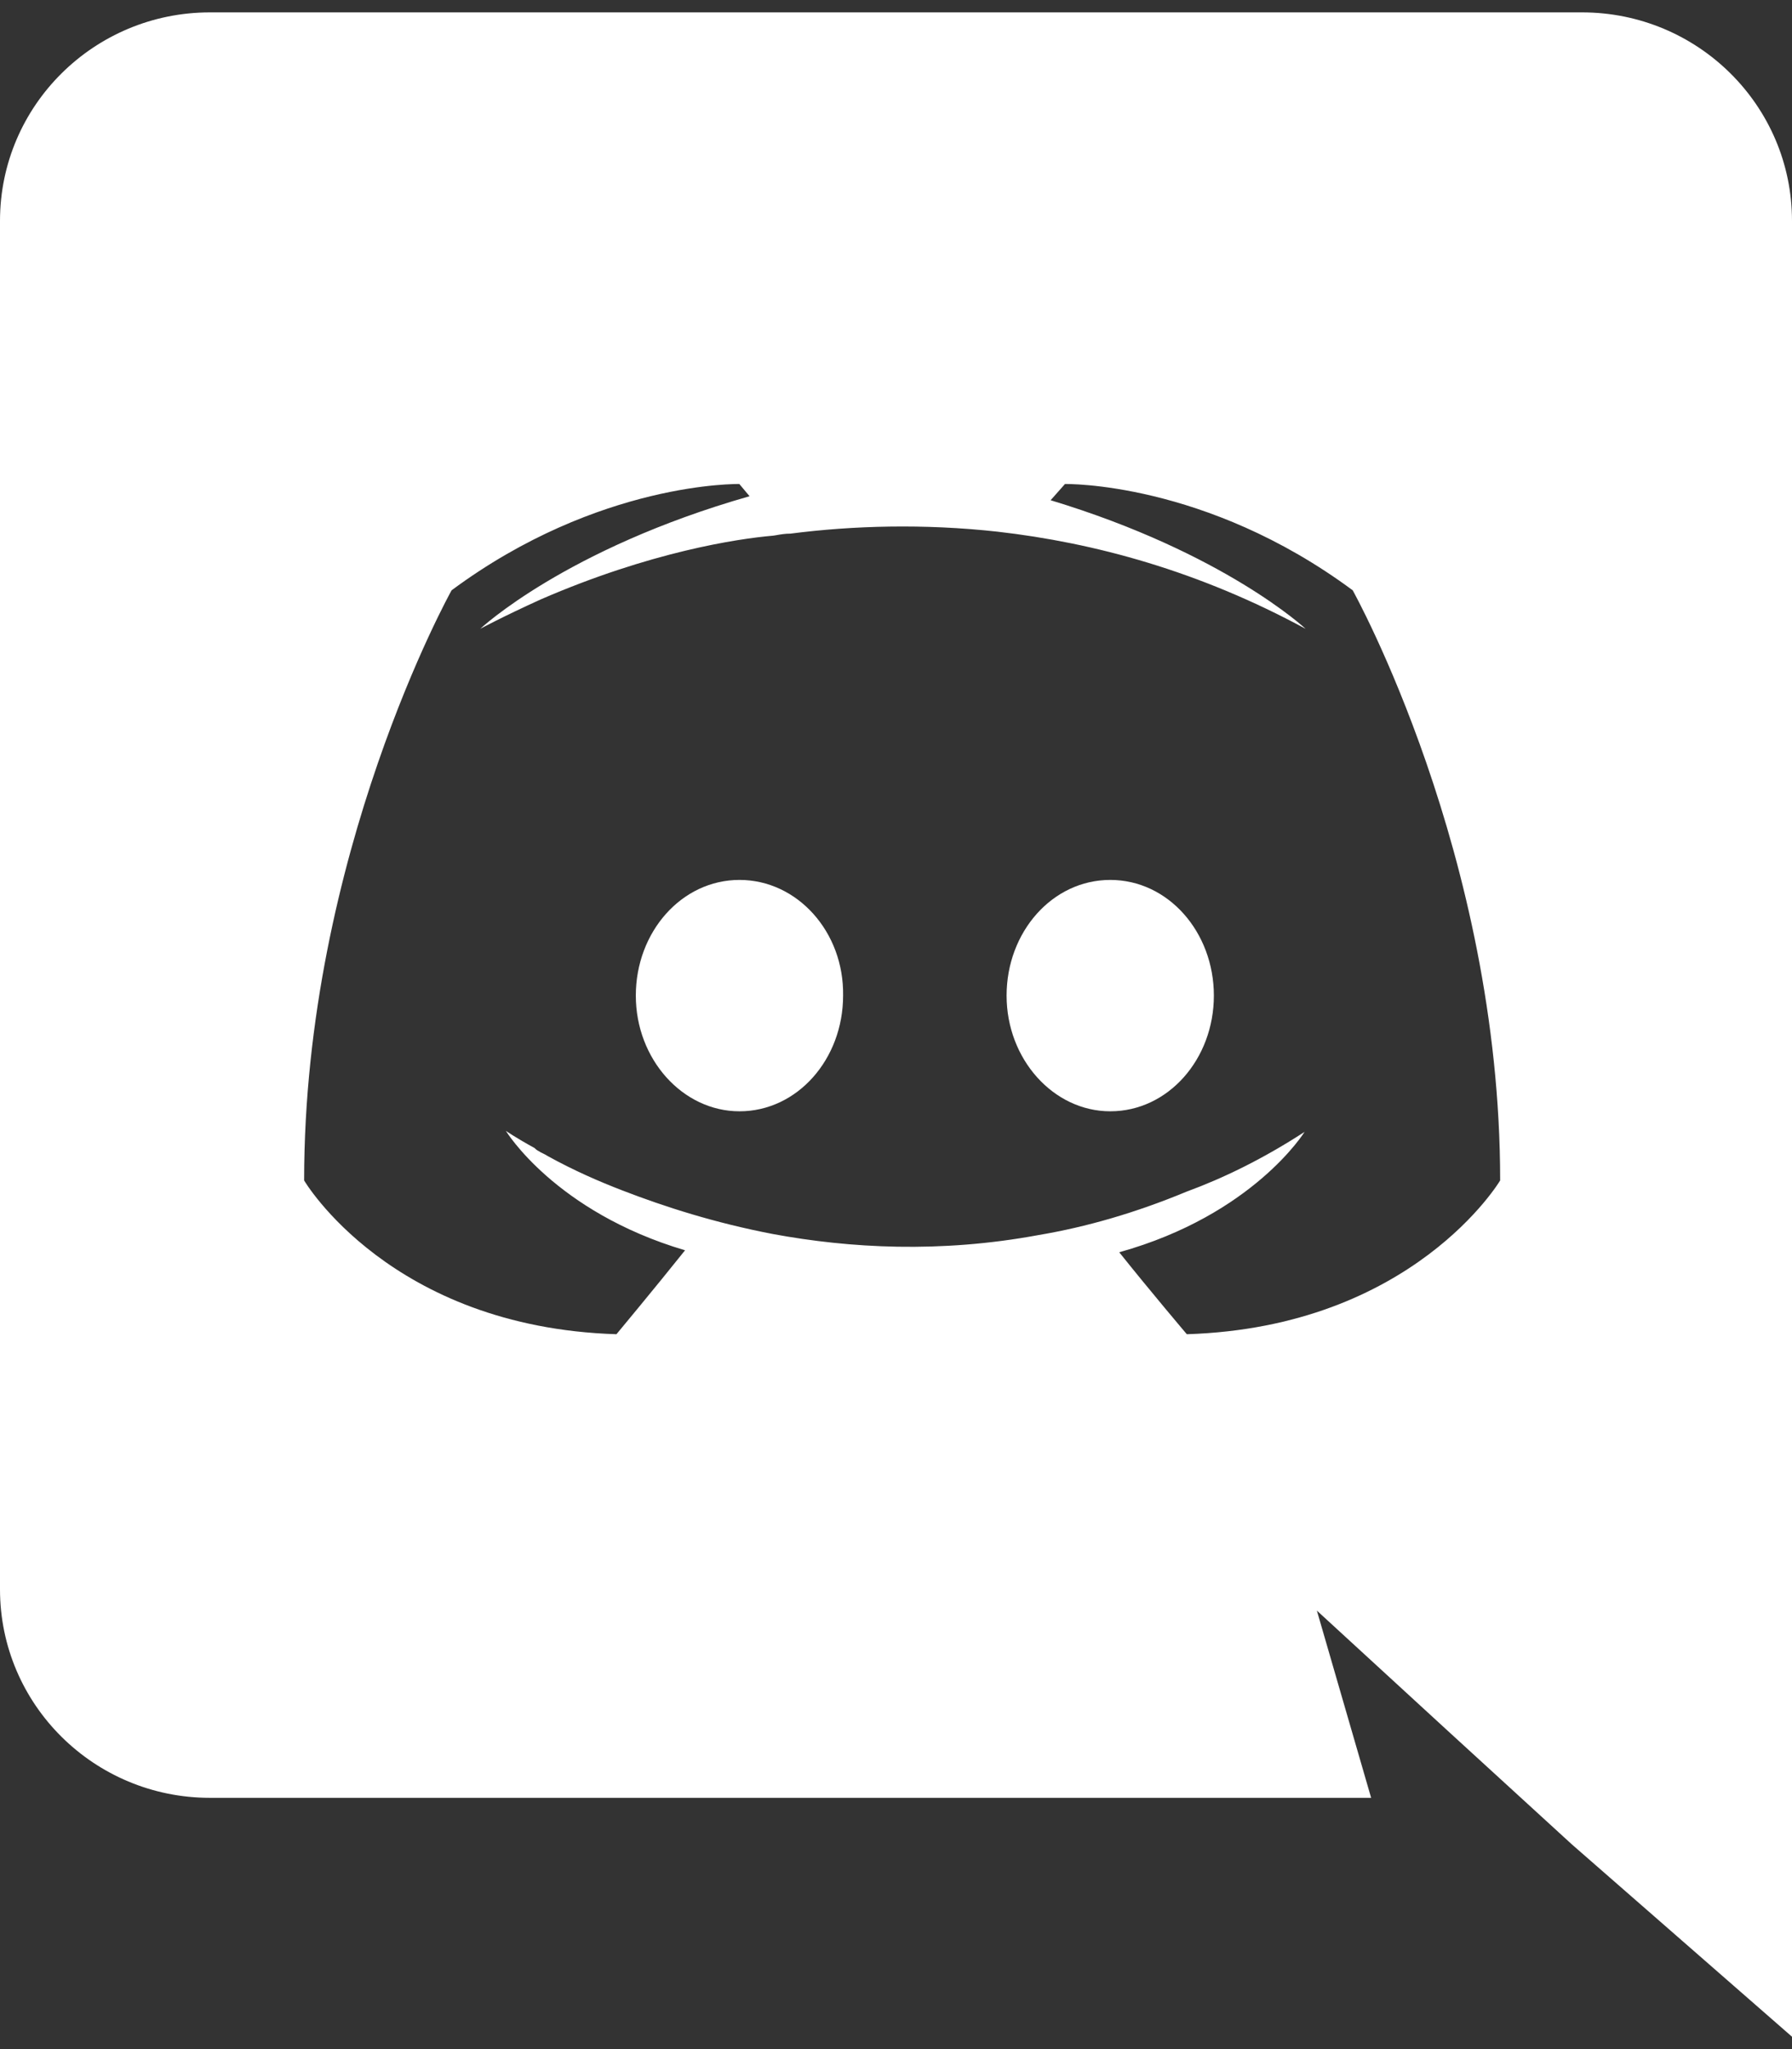 <svg width="21" height="24" viewBox="0 0 21 24" fill="none" xmlns="http://www.w3.org/2000/svg">
<rect x="0" y="0" width="21" height="24" fill="#333333" stroke="none"/>
<path fill-rule="evenodd" clip-rule="evenodd" d="M7.451 11.661C7.451 10.916 7.987 10.306 8.666 10.306C9.344 10.306 9.892 10.916 9.88 11.661C9.88 12.405 9.344 13.016 8.666 13.016C7.999 13.016 7.451 12.405 7.451 11.661ZM11.796 11.661C11.796 10.916 12.332 10.306 13.011 10.306C13.689 10.306 14.225 10.916 14.225 11.661C14.225 12.405 13.689 13.016 13.011 13.016C12.344 13.016 11.796 12.405 11.796 11.661Z" fill="white"/>
<path fill-rule="evenodd" clip-rule="evenodd" d="M2.46 0.145H18.54C19.896 0.145 21 1.236 21 2.587V23.855L18.42 21.602L16.968 20.274L15.432 18.864L16.068 21.057H2.46C1.104 21.057 0 19.966 0 18.615V2.587C0 1.236 1.104 0.145 2.46 0.145ZM13.116 14.667C13.476 15.118 13.908 15.627 13.908 15.627C16.56 15.544 17.58 13.826 17.58 13.826C17.58 10.008 15.852 6.914 15.852 6.914C14.124 5.634 12.48 5.669 12.48 5.669L12.312 5.859C14.352 6.476 15.3 7.365 15.3 7.365C14.052 6.689 12.828 6.357 11.688 6.227C10.824 6.132 9.996 6.156 9.264 6.25C9.202 6.25 9.148 6.259 9.087 6.27C9.078 6.271 9.07 6.273 9.06 6.274C8.64 6.31 7.62 6.464 6.336 7.021C5.892 7.222 5.628 7.365 5.628 7.365C5.628 7.365 6.624 6.428 8.784 5.812L8.664 5.669C8.664 5.669 7.02 5.634 5.292 6.914C5.292 6.914 3.564 10.008 3.564 13.826C3.564 13.826 4.572 15.544 7.224 15.627C7.224 15.627 7.668 15.094 8.028 14.644C6.504 14.193 5.928 13.245 5.928 13.245C5.928 13.245 6.048 13.328 6.264 13.446C6.276 13.458 6.288 13.47 6.312 13.482C6.33 13.494 6.348 13.503 6.366 13.511C6.384 13.52 6.402 13.529 6.42 13.541C6.72 13.707 7.02 13.838 7.296 13.944C7.788 14.134 8.376 14.323 9.06 14.454C9.96 14.62 11.016 14.679 12.168 14.466C12.732 14.371 13.308 14.205 13.908 13.956C14.328 13.802 14.796 13.577 15.288 13.257C15.288 13.257 14.688 14.229 13.116 14.667Z" fill="white"/>
</svg>
